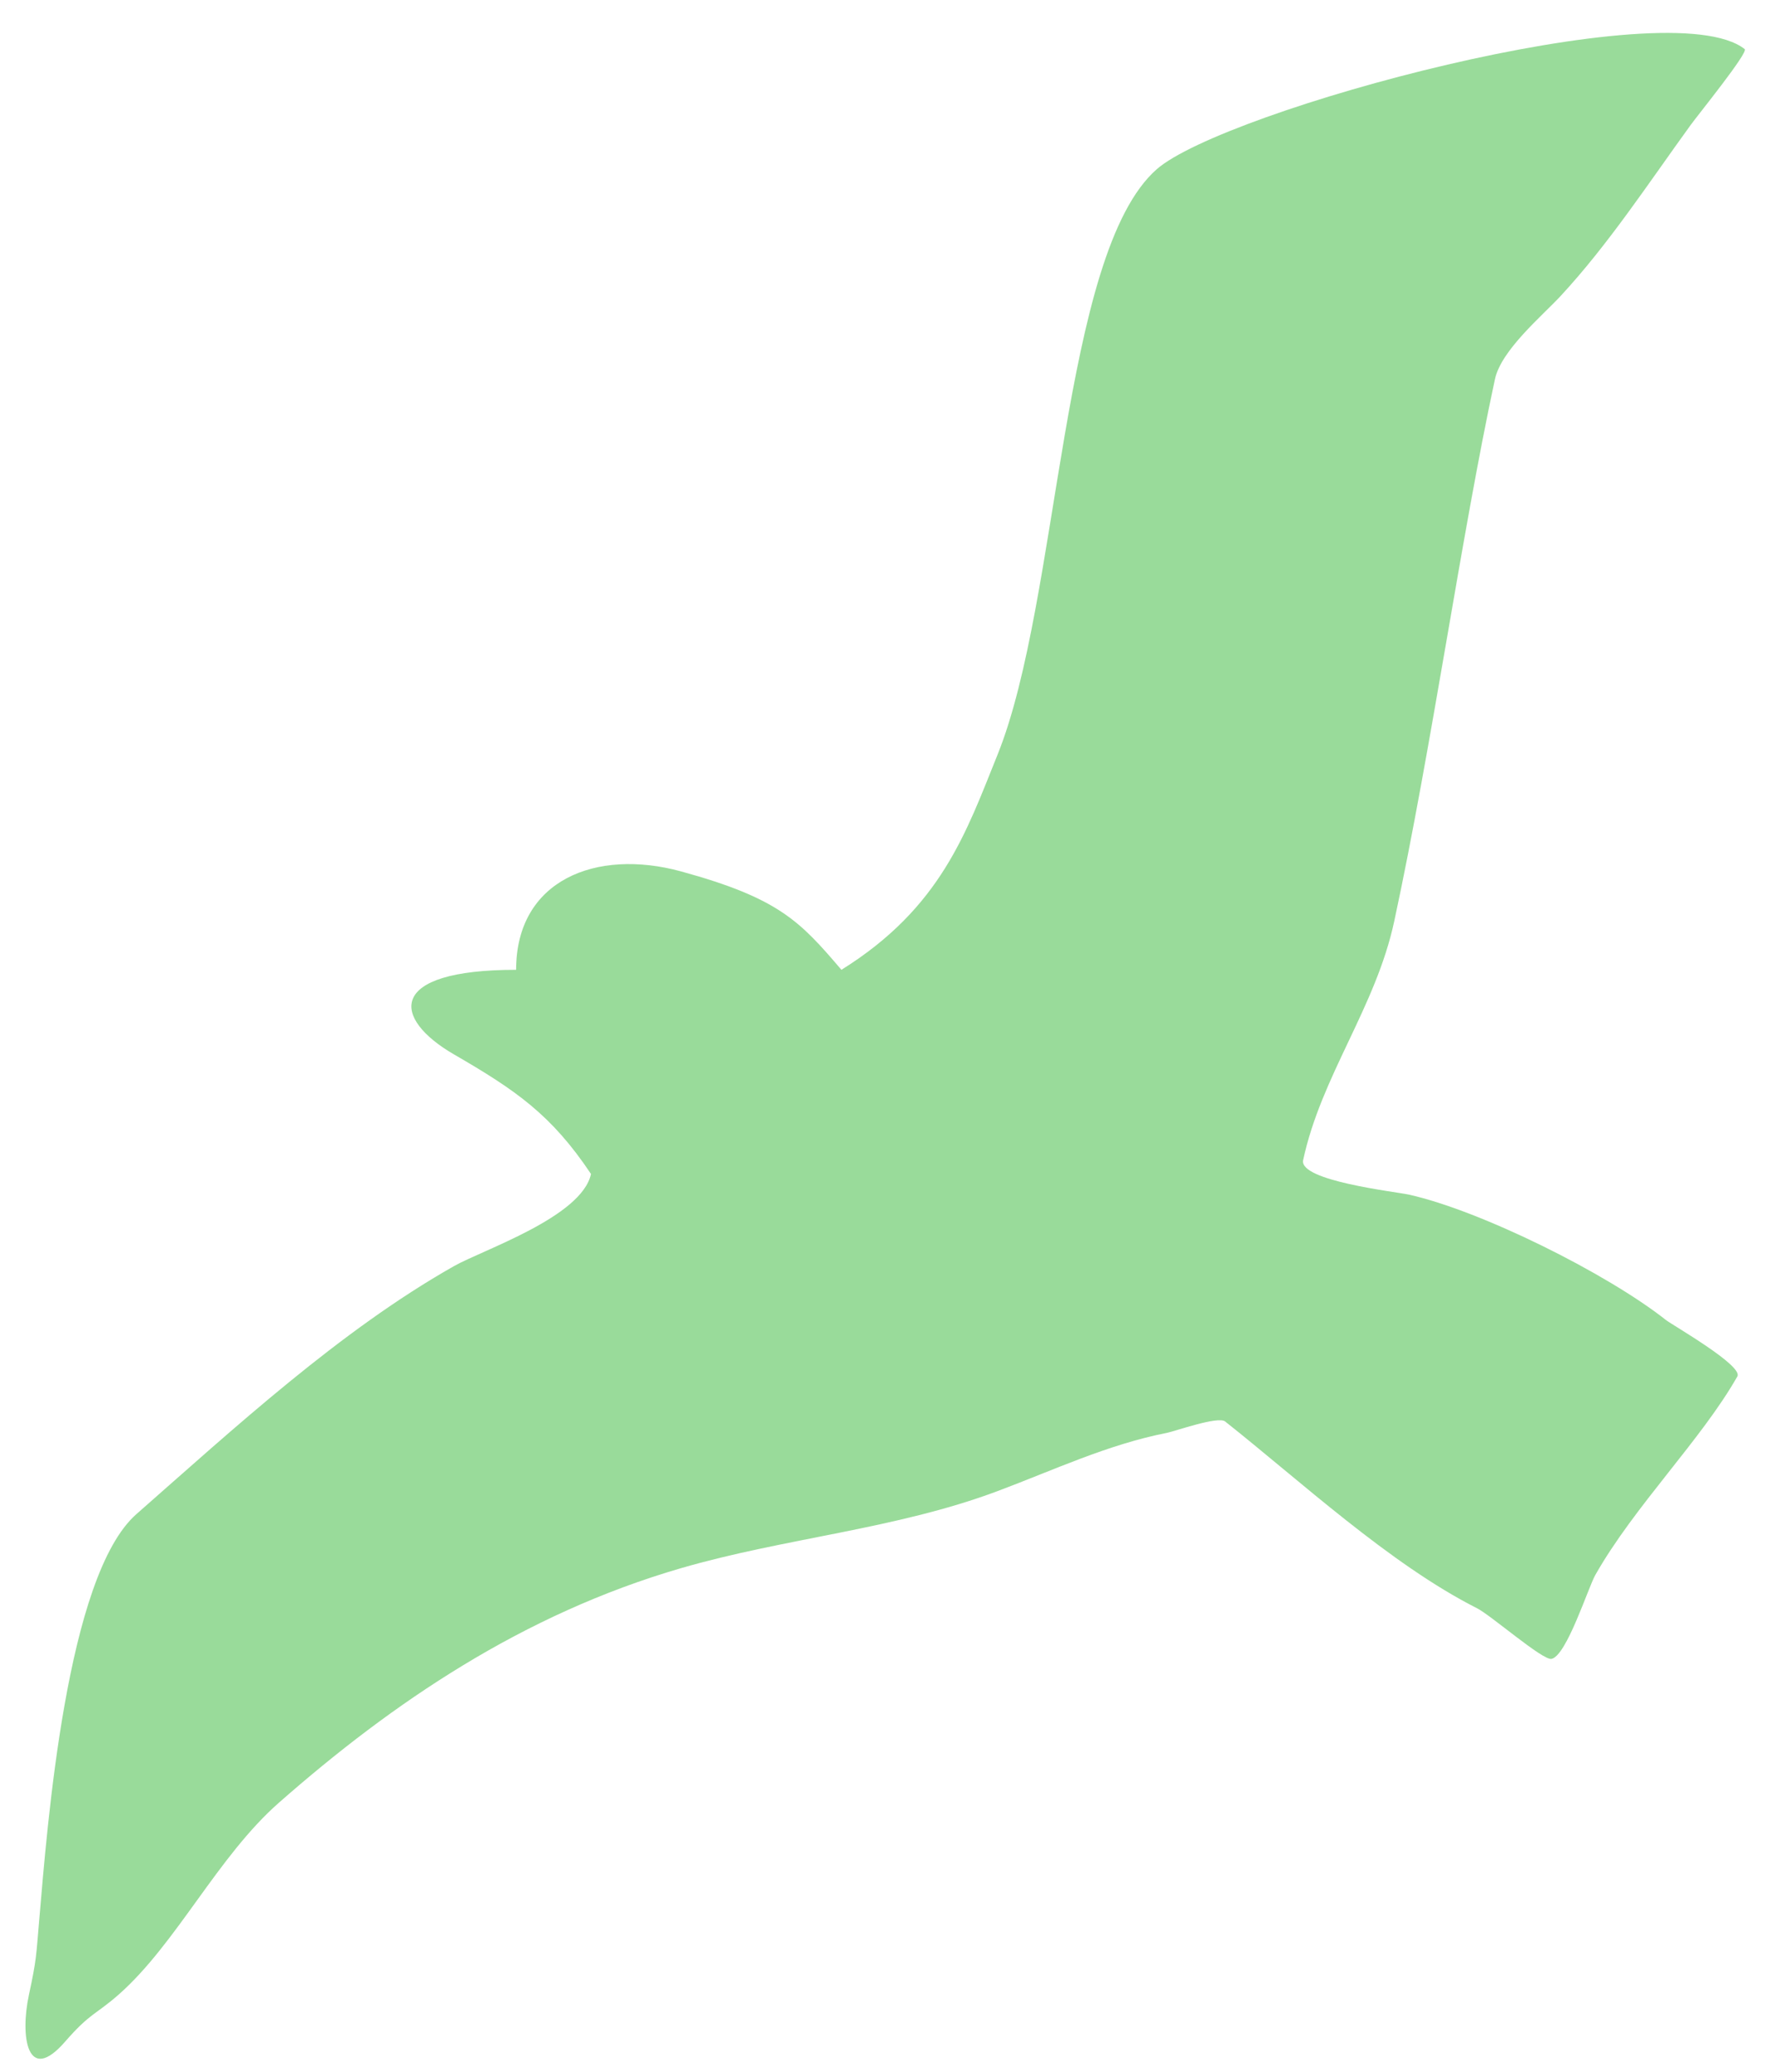 <svg width="48" height="56" viewBox="0 0 48 56" fill="none" xmlns="http://www.w3.org/2000/svg">
<path fill-rule="evenodd" clip-rule="evenodd" d="M22.754 26.214C21.634 24.903 21.065 24.279 18.416 23.554C16.121 22.926 13.957 23.788 13.957 26.214C10.435 26.214 10.598 27.529 12.277 28.501C13.955 29.472 14.914 30.134 15.982 31.733C15.731 32.898 13.052 33.784 12.277 34.223C9.198 35.964 6.317 38.618 3.689 40.927C1.797 42.589 1.279 49.344 1.061 51.894C0.975 52.891 0.99 52.952 0.783 53.918C0.539 55.043 0.735 56.364 1.757 55.19C2.442 54.404 2.587 54.46 3.204 53.918C4.771 52.54 5.882 50.185 7.545 48.725C10.617 46.024 14.136 43.632 18.416 42.388C21.23 41.571 24.23 41.334 26.976 40.305C28.489 39.739 29.955 39.044 31.559 38.73C31.768 38.689 32.938 38.272 33.129 38.422C35.114 39.99 37.589 42.284 39.94 43.47C40.318 43.661 41.721 44.886 41.955 44.84C42.363 44.761 42.945 42.919 43.141 42.572C44.198 40.708 46.013 38.913 46.982 37.205C47.147 36.914 45.232 35.822 45.053 35.682C43.45 34.416 40.039 32.722 38.101 32.291C37.74 32.211 35.119 31.92 35.24 31.358C35.731 29.075 37.202 27.232 37.703 24.903C38.719 20.182 39.508 14.52 40.426 10.252C40.596 9.463 41.697 8.545 42.199 8.005C43.497 6.605 44.582 4.947 45.719 3.379C45.901 3.126 47.289 1.413 47.181 1.328C45.13 -0.292 33.09 2.985 31.279 4.576C28.694 6.848 28.663 16.218 26.976 20.399C26.132 22.49 25.452 24.534 22.754 26.214Z" fill="#99DB9A"/>
</svg>
